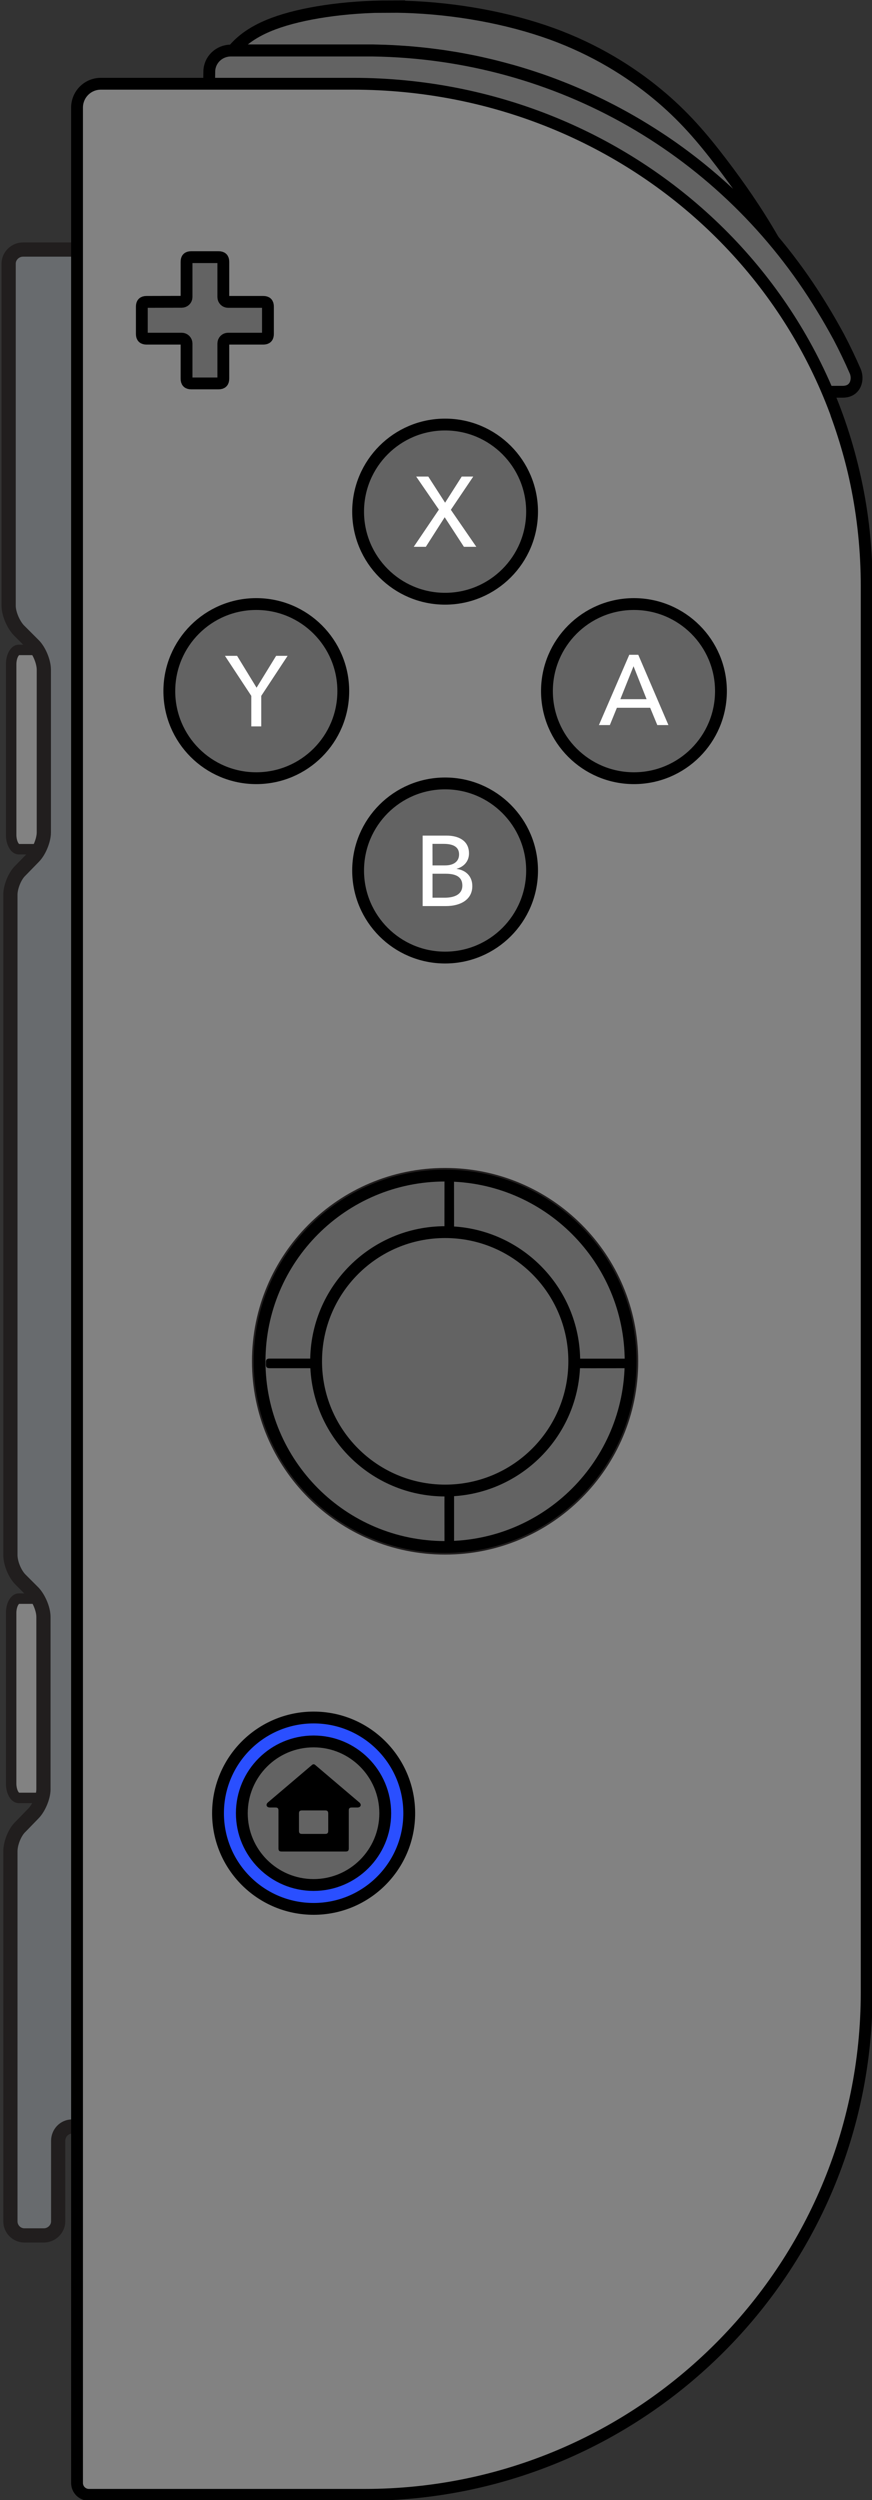 <?xml version="1.0" encoding="UTF-8" standalone="no"?>
<!-- Created with Inkscape (http://www.inkscape.org/) -->

<svg
   width="85.909mm"
   height="246.056mm"
   viewBox="0 0 85.909 246.056"
   version="1.1"
   id="svg910"
   inkscape:version="1.2 (dc2aedaf03, 2022-05-15)"
   sodipodi:docname="VSCView Right Joycon.svg"
   xml:space="preserve"
   inkscape:export-filename="..\Templates\VSCView Switch Left JoyCon.png"
   inkscape:export-xdpi="95.8863"
   inkscape:export-ydpi="95.8863"
   xmlns:inkscape="http://www.inkscape.org/namespaces/inkscape"
   xmlns:sodipodi="http://sodipodi.sourceforge.net/DTD/sodipodi-0.dtd"
   xmlns="http://www.w3.org/2000/svg"
   xmlns:svg="http://www.w3.org/2000/svg"><rect x="0" y="0" width="85.909" height="246.056" fill="#333333" stroke="none"/><sodipodi:namedview
     id="namedview912"
     pagecolor="#ffffff"
     bordercolor="#666666"
     borderopacity="1.0"
     inkscape:pageshadow="2"
     inkscape:pageopacity="0.0"
     inkscape:pagecheckerboard="0"
     inkscape:document-units="mm"
     showgrid="false"
     inkscape:zoom="0.70710678"
     inkscape:cx="388.90873"
     inkscape:cy="219.2031"
     inkscape:window-width="2560"
     inkscape:window-height="1334"
     inkscape:window-x="-11"
     inkscape:window-y="-11"
     inkscape:window-maximized="1"
     inkscape:current-layer="layer1"
     inkscape:showpageshadow="2"
     inkscape:deskcolor="#d1d1d1" /><defs
     id="defs907"><inkscape:path-effect
       effect="bspline"
       id="path-effect4290"
       is_visible="true"
       lpeversion="1"
       weight="33.333"
       steps="2"
       helper_size="0"
       apply_no_weight="true"
       apply_with_weight="true"
       only_selected="false" /><inkscape:path-effect
       effect="bspline"
       id="path-effect2694"
       is_visible="true"
       lpeversion="1"
       weight="33.333"
       steps="2"
       helper_size="0"
       apply_no_weight="true"
       apply_with_weight="true"
       only_selected="false" /><inkscape:path-effect
       effect="bspline"
       id="path-effect1360"
       is_visible="true"
       lpeversion="1"
       weight="33.333"
       steps="2"
       helper_size="0"
       apply_no_weight="true"
       apply_with_weight="true"
       only_selected="false" /><inkscape:path-effect
       effect="bspline"
       id="path-effect1344"
       is_visible="true"
       lpeversion="1"
       weight="33.333"
       steps="2"
       helper_size="0"
       apply_no_weight="true"
       apply_with_weight="true"
       only_selected="false" /></defs><g
     inkscape:label="Nintendo Switch Joycons"
     id="layer1"
     transform="matrix(4.361,0,0,4.361,-581.879,-466.867)"><g
       id="g729"><g
         id="g34554-3-4"
         style="display:inline"
         transform="matrix(1.077,0,0,1.077,20.2,158.033)"
         inkscape:label="Right Joycon Attachment"><g
           id="path6923"
           transform="matrix(0.246,0,0,0.246,60.076,-46.407)"
           inkscape:label="SL"><path
             style="color:#000000;display:inline;fill:#828282;fill-opacity:1;stroke-width:0.891;stroke-linecap:round;stroke-linejoin:round;stroke-miterlimit:10;-inkscape-stroke:none"
             d="m 186.504,132.404 h -1.736 c -0.363,0 -0.66,0.55 -0.66,1.225 v 14.527 c 0,0.674 0.298,1.225 0.66,1.225 h 2.238 c 0.002,-0.008 0.004,-0.016 0.006,-0.023 0.022,-0.093 0.039,-0.185 0.051,-0.273 0.012,-0.088 0.018,-0.173 0.018,-0.254 v -14.711 c 0,-0.084 -0.006,-0.171 -0.018,-0.262 -0.012,-0.091 -0.029,-0.185 -0.051,-0.279 -0.022,-0.094 -0.051,-0.19 -0.082,-0.285 -0.031,-0.095 -0.066,-0.189 -0.105,-0.283 -0.039,-0.094 -0.083,-0.188 -0.129,-0.277 -0.046,-0.09 -0.093,-0.175 -0.145,-0.258 -0.015,-0.025 -0.031,-0.046 -0.047,-0.07 z"
             id="path7216"
             inkscape:label="Color" /><path
             style="color:#000000;display:inline;fill:#211e1e;stroke-linecap:round;stroke-linejoin:round;stroke-miterlimit:10;-inkscape-stroke:none"
             d="m 184.768,131.959 c -0.407,0 -0.693,0.289 -0.857,0.594 -0.164,0.305 -0.248,0.674 -0.248,1.076 v 14.527 c 0,0.402 0.084,0.771 0.248,1.076 0.164,0.305 0.451,0.594 0.857,0.594 h 2.238 a 0.445,0.445 0 0 0 0.432,-0.338 c 0.002,-0.006 0.004,-0.012 0.006,-0.018 a 0.445,0.445 0 0 0 0.002,-0.01 c 0.026,-0.108 0.045,-0.215 0.059,-0.318 0.014,-0.107 0.021,-0.211 0.021,-0.312 v -14.711 c 0,-0.105 -0.008,-0.211 -0.021,-0.318 -0.014,-0.105 -0.032,-0.214 -0.059,-0.324 -0.026,-0.111 -0.058,-0.219 -0.092,-0.322 -0.035,-0.106 -0.075,-0.211 -0.119,-0.316 -0.044,-0.105 -0.092,-0.209 -0.143,-0.309 -0.051,-0.1 -0.105,-0.196 -0.162,-0.289 -0.028,-0.045 -0.047,-0.069 -0.053,-0.078 a 0.445,0.445 0 0 0 -0.223,-0.178 0.445,0.445 0 0 0 -0.15,-0.025 z m 0,0.891 H 186.25 c 0.016,0.029 0.033,0.056 0.049,0.086 0.041,0.08 0.081,0.163 0.115,0.246 0.035,0.083 0.066,0.165 0.094,0.25 0.029,0.087 0.052,0.17 0.07,0.248 0.018,0.078 0.033,0.158 0.043,0.234 0.01,0.074 0.014,0.142 0.014,0.205 v 14.711 c 0,0.032 -0.005,0.07 -0.008,0.105 h -1.859 c 0.044,0 8.4e-4,0.014 -0.074,-0.125 -0.075,-0.139 -0.141,-0.383 -0.141,-0.654 v -14.527 c 0,-0.272 0.066,-0.515 0.141,-0.654 0.075,-0.139 0.118,-0.125 0.074,-0.125 z"
             id="path7218"
             inkscape:label="Outline" /></g><g
           id="path6758"
           transform="matrix(0.246,0,0,0.246,60.076,-46.407)"
           inkscape:label="SR"><path
             style="color:#000000;fill:#828282;fill-opacity:1;stroke-width:0.891;stroke-linecap:round;stroke-linejoin:round;stroke-miterlimit:10;-inkscape-stroke:none"
             d="m 186.521,51.594 h -1.754 c -0.363,0 -0.66,0.552 -0.66,1.227 v 14.525 c 0,0.674 0.298,1.225 0.66,1.225 h 1.984 c 0.014,-0.028 0.028,-0.055 0.041,-0.084 0.021,-0.046 0.041,-0.095 0.061,-0.143 0.02,-0.047 0.039,-0.095 0.057,-0.143 0.018,-0.048 0.035,-0.096 0.051,-0.145 0.016,-0.048 0.029,-0.096 0.043,-0.145 0.013,-0.048 0.026,-0.097 0.037,-0.145 0.011,-0.048 0.021,-0.096 0.029,-0.143 0.009,-0.047 0.018,-0.093 0.023,-0.139 0.006,-0.046 0.009,-0.091 0.012,-0.135 0.002,-0.022 0.003,-0.043 0.004,-0.064 7.6e-4,-0.022 0.002,-0.043 0.002,-0.064 V 53.34 c 0,-0.021 -0.001,-0.043 -0.002,-0.064 -7.7e-4,-0.022 -0.002,-0.042 -0.004,-0.064 -0.003,-0.044 -0.006,-0.089 -0.012,-0.135 -0.006,-0.046 -0.015,-0.092 -0.023,-0.139 -0.009,-0.047 -0.018,-0.095 -0.029,-0.143 -0.011,-0.048 -0.024,-0.096 -0.037,-0.145 -0.013,-0.048 -0.027,-0.096 -0.043,-0.145 -0.016,-0.048 -0.033,-0.096 -0.051,-0.145 -0.018,-0.048 -0.037,-0.095 -0.057,-0.143 -0.02,-0.047 -0.039,-0.094 -0.061,-0.141 -0.021,-0.046 -0.043,-0.094 -0.066,-0.139 -0.023,-0.045 -0.046,-0.088 -0.07,-0.131 -0.024,-0.043 -0.051,-0.086 -0.076,-0.127 -0.019,-0.03 -0.039,-0.059 -0.059,-0.088 z"
             id="path7208"
             inkscape:label="Color" /><path
             style="color:#000000;display:inline;fill:#211e1e;stroke-linecap:round;stroke-linejoin:round;stroke-miterlimit:10;-inkscape-stroke:none"
             d="m 184.768,51.148 c -0.407,0 -0.693,0.289 -0.857,0.594 -0.164,0.305 -0.248,0.675 -0.248,1.078 v 14.525 c 0,0.403 0.084,0.771 0.248,1.076 0.164,0.305 0.451,0.594 0.857,0.594 h 1.984 a 0.445,0.445 0 0 0 0.4,-0.25 c 0.011,-0.022 0.026,-0.053 0.045,-0.094 0.028,-0.06 0.05,-0.112 0.068,-0.156 a 0.445,0.445 0 0 0 0,-0.002 c 0.02,-0.048 0.041,-0.1 0.062,-0.158 0.019,-0.051 0.038,-0.105 0.057,-0.162 0.019,-0.058 0.035,-0.112 0.049,-0.162 0.015,-0.054 0.028,-0.107 0.041,-0.162 0.013,-0.055 0.024,-0.109 0.033,-0.16 v -0.004 c 0.009,-0.048 0.019,-0.102 0.027,-0.162 0.008,-0.058 0.011,-0.107 0.014,-0.15 l 0.002,-0.014 c 0.002,-0.027 0.003,-0.052 0.004,-0.07 a 0.445,0.445 0 0 0 0,-0.006 c 5.3e-4,-0.015 0.002,-0.042 0.002,-0.08 V 53.34 c 0,-0.033 -9.6e-4,-0.059 -0.002,-0.08 v -0.006 c -8.9e-4,-0.023 -0.004,-0.048 -0.006,-0.072 v -0.012 c -0.003,-0.042 -0.006,-0.091 -0.014,-0.148 a 0.445,0.445 0 0 0 0,-0.004 c -0.008,-0.063 -0.019,-0.115 -0.027,-0.16 a 0.445,0.445 0 0 0 0,-0.004 c -0.009,-0.047 -0.019,-0.101 -0.033,-0.16 -0.013,-0.055 -0.026,-0.108 -0.041,-0.162 -0.014,-0.05 -0.03,-0.104 -0.049,-0.162 -0.019,-0.057 -0.038,-0.111 -0.057,-0.162 -0.021,-0.057 -0.042,-0.109 -0.062,-0.158 -0.02,-0.048 -0.043,-0.101 -0.068,-0.156 v -0.002 c -0.022,-0.048 -0.047,-0.099 -0.074,-0.152 -0.026,-0.051 -0.052,-0.101 -0.078,-0.148 -0.03,-0.054 -0.06,-0.101 -0.086,-0.143 -0.029,-0.046 -0.053,-0.079 -0.068,-0.102 l -0.002,0.004 a 0.445,0.445 0 0 0 -0.367,-0.201 z m 0,0.891 h 1.506 c 0.019,0.035 0.039,0.067 0.057,0.102 0.018,0.036 0.038,0.079 0.059,0.123 a 0.445,0.445 0 0 0 0,0.002 c 0.017,0.037 0.034,0.077 0.053,0.123 0.019,0.046 0.036,0.088 0.051,0.127 0.017,0.045 0.032,0.087 0.045,0.127 0.013,0.039 0.024,0.081 0.037,0.127 0.012,0.042 0.024,0.086 0.033,0.127 0.009,0.037 0.016,0.078 0.025,0.125 0.009,0.047 0.016,0.086 0.019,0.113 0.003,0.029 0.007,0.063 0.01,0.105 a 0.445,0.445 0 0 0 0,0.012 c 0.001,0.013 0.001,0.024 0.002,0.039 a 0.445,0.445 0 0 0 0,0.006 c 0.001,0.021 0.002,0.036 0.002,0.043 v 13.883 c 0,0.004 -9.7e-4,0.021 -0.002,0.049 -8e-4,0.017 -0.001,0.03 -0.002,0.039 a 0.445,0.445 0 0 0 -0.002,0.014 c -0.003,0.042 -0.004,0.076 -0.008,0.104 a 0.445,0.445 0 0 0 0,0.002 c -0.004,0.03 -0.011,0.066 -0.019,0.111 a 0.445,0.445 0 0 0 0,0.004 c -0.008,0.042 -0.016,0.082 -0.025,0.121 -0.009,0.041 -0.021,0.085 -0.033,0.127 -0.013,0.046 -0.025,0.088 -0.037,0.127 -0.013,0.04 -0.028,0.082 -0.045,0.127 -0.009,0.023 -0.021,0.052 -0.031,0.078 h -1.693 c 0.044,0 8.4e-4,0.014 -0.074,-0.125 -0.075,-0.139 -0.141,-0.383 -0.141,-0.654 V 52.82 c 0,-0.272 0.065,-0.515 0.141,-0.654 0.075,-0.14 0.119,-0.127 0.074,-0.127 z"
             id="path7210"
             inkscape:label="Outline" /></g><path
           style="display:inline;fill:#686b6e;fill-opacity:1;fill-rule:nonzero;stroke:#211e1e;stroke-width:0.298;stroke-linecap:butt;stroke-linejoin:round;stroke-miterlimit:10;stroke-opacity:1"
           d="m 107.536,-2.797 c -0.166,0.015 -0.429,0.023 -0.595,0.023 H 106.647 c -0.166,0 -0.294,0.136 -0.294,0.301 v 1.687 c 0,0.158 -0.136,0.294 -0.301,0.294 h -0.407 c -0.166,0 -0.294,-0.136 -0.294,-0.294 V -8.542 c 0,-0.166 0.09,-0.399 0.211,-0.512 l 0.271,-0.279 c 0.113,-0.113 0.211,-0.346 0.211,-0.505 v -3.614 c 0,-0.166 -0.098,-0.392 -0.211,-0.512 l -0.271,-0.271 c -0.12,-0.12 -0.211,-0.346 -0.211,-0.512 v -13.84 c 0,-0.158 0.09,-0.392 0.211,-0.505 l 0.279,-0.286 c 0.113,-0.113 0.211,-0.346 0.211,-0.512 v -3.411 c 0,-0.166 -0.098,-0.399 -0.211,-0.512 l -0.316,-0.316 c -0.113,-0.12 -0.211,-0.346 -0.211,-0.512 v -7.169 c 0,-0.158 0.136,-0.294 0.301,-0.294 h 1.92 c 0.166,0 0.301,0.136 0.301,0.294 v 38.682 c 0,0.166 -0.136,0.316 -0.301,0.331 z m 0,0"
           id="path1893-6-4"
           inkscape:label="Attachment Body" /></g><g
         id="g35010"
         style="display:inline"
         transform="matrix(1,0,0,1,111.185,113.05)"
         inkscape:label="Right Joycon"><path
           id="path4352-7"
           style="display:inline;fill:#636363;fill-opacity:1;stroke:#000000;stroke-width:0.275;stroke-linecap:round;stroke-linejoin:miter;stroke-dasharray:none;stroke-opacity:1"
           d="m 142.244,107.202 c -1.032,0.001 -2.002,0.149 -2.636,0.386 -0.447,0.167 -0.728,0.378 -0.916,0.608 h 3.159 c 0.033,4.8e-4 0.066,0.001 0.098,0.002 0.033,7.5e-4 0.065,0.002 0.098,0.003 0.033,10e-4 0.065,0.002 0.098,0.003 0.033,10e-4 0.065,0.003 0.098,0.004 0.033,0.002 0.065,0.003 0.098,0.005 0.033,0.002 0.065,0.004 0.097,0.006 0.032,0.002 0.065,0.004 0.097,0.006 0.032,0.002 0.065,0.005 0.097,0.007 0.032,0.003 0.065,0.005 0.097,0.008 0.032,0.003 0.064,0.006 0.097,0.009 0.032,0.003 0.064,0.006 0.096,0.009 0.032,0.003 0.064,0.007 0.096,0.01 0.032,0.004 0.064,0.007 0.096,0.011 0.032,0.004 0.064,0.008 0.096,0.012 0.032,0.004 0.064,0.008 0.096,0.012 0.032,0.004 0.064,0.009 0.095,0.013 0.032,0.005 0.064,0.009 0.095,0.014 0.032,0.005 0.064,0.01 0.095,0.015 0.032,0.005 0.063,0.01 0.095,0.015 0.032,0.005 0.063,0.011 0.095,0.016 0.032,0.005 0.063,0.011 0.094,0.017 0.032,0.006 0.063,0.012 0.094,0.018 0.031,0.006 0.063,0.012 0.094,0.018 0.031,0.006 0.063,0.013 0.094,0.019 0.031,0.006 0.062,0.013 0.093,0.02 0.031,0.007 0.062,0.013 0.093,0.021 0.031,0.007 0.062,0.014 0.093,0.021 0.031,0.007 0.062,0.015 0.093,0.022 0.031,0.007 0.062,0.015 0.093,0.023 0.031,0.008 0.062,0.015 0.092,0.024 0.031,0.008 0.061,0.016 0.092,0.024 0.031,0.008 0.061,0.017 0.092,0.025 0.031,0.008 0.061,0.017 0.092,0.025 0.03,0.009 0.061,0.017 0.091,0.026 0.03,0.009 0.061,0.018 0.091,0.027 0.03,0.009 0.06,0.018 0.091,0.028 0.03,0.009 0.06,0.019 0.09,0.028 0.03,0.01 0.06,0.019 0.09,0.029 0.03,0.01 0.06,0.02 0.09,0.03 0.03,0.01 0.06,0.02 0.09,0.03 0.03,0.01 0.06,0.021 0.089,0.031 0.03,0.011 0.059,0.021 0.089,0.032 0.03,0.011 0.059,0.021 0.089,0.033 0.03,0.011 0.059,0.022 0.088,0.033 0.029,0.011 0.059,0.022 0.088,0.034 0.029,0.011 0.059,0.023 0.088,0.035 0.029,0.012 0.059,0.023 0.088,0.035 0.029,0.012 0.058,0.024 0.087,0.036 0.029,0.012 0.058,0.024 0.087,0.037 0.029,0.012 0.058,0.025 0.087,0.037 0.029,0.013 0.058,0.025 0.086,0.038 0.029,0.013 0.057,0.026 0.086,0.039 0.029,0.013 0.057,0.026 0.086,0.039 0.029,0.013 0.057,0.026 0.085,0.04 0.028,0.013 0.057,0.027 0.085,0.041 0.028,0.014 0.057,0.027 0.085,0.041 0.028,0.014 0.056,0.028 0.084,0.042 0.028,0.014 0.056,0.028 0.084,0.043 0.028,0.014 0.056,0.029 0.084,0.043 0.028,0.015 0.056,0.029 0.083,0.044 0.028,0.015 0.056,0.03 0.083,0.045 0.028,0.015 0.055,0.03 0.083,0.045 0.028,0.015 0.055,0.03 0.082,0.046 0.027,0.015 0.055,0.031 0.082,0.047 0.027,0.016 0.054,0.031 0.082,0.047 0.027,0.016 0.054,0.032 0.081,0.048 0.027,0.016 0.054,0.032 0.081,0.049 0.027,0.016 0.054,0.033 0.08,0.049 0.027,0.017 0.053,0.033 0.08,0.05 0.027,0.017 0.053,0.034 0.08,0.05 0.026,0.017 0.053,0.034 0.079,0.051 0.026,0.017 0.053,0.034 0.079,0.051 0.026,0.017 0.052,0.035 0.079,0.052 0.026,0.018 0.052,0.035 0.078,0.053 0.026,0.018 0.052,0.035 0.078,0.053 0.026,0.018 0.052,0.036 0.077,0.054 0.026,0.018 0.051,0.036 0.077,0.055 0.025,0.018 0.051,0.037 0.076,0.055 0.025,0.018 0.051,0.037 0.076,0.056 0.025,0.019 0.051,0.038 0.076,0.057 0.025,0.019 0.05,0.038 0.075,0.057 0.025,0.019 0.05,0.038 0.075,0.058 0.025,0.019 0.05,0.039 0.074,0.058 0.025,0.02 0.049,0.039 0.074,0.059 0.025,0.02 0.049,0.04 0.073,0.06 0.024,0.02 0.049,0.04 0.073,0.06 0.024,0.02 0.048,0.04 0.072,0.061 0.024,0.02 0.048,0.041 0.072,0.061 0.024,0.021 0.048,0.041 0.072,0.062 0.024,0.021 0.048,0.042 0.071,0.063 0.024,0.021 0.047,0.042 0.071,0.063 0.024,0.021 0.047,0.042 0.07,0.064 0.023,0.021 0.047,0.043 0.07,0.064 0.023,0.022 0.046,0.043 0.069,0.065 0.023,0.022 0.046,0.044 0.069,0.066 0.023,0.022 0.046,0.044 0.068,0.066 0.023,0.022 0.045,0.044 0.068,0.067 0.022,0.022 0.045,0.045 0.067,0.067 0.022,0.022 0.045,0.045 0.067,0.068 0.022,0.023 0.044,0.045 0.066,0.068 0.022,0.023 0.044,0.046 0.066,0.069 0.022,0.023 0.044,0.046 0.065,0.07 0.022,0.023 0.043,0.047 0.065,0.07 0.021,0.024 0.043,0.047 0.064,0.071 0.021,0.024 0.043,0.047 0.064,0.071 0.021,0.024 0.042,0.048 0.063,0.072 0.021,0.024 0.042,0.048 0.063,0.072 0.021,0.024 0.042,0.049 0.062,0.073 0.011,0.013 0.022,0.026 0.033,0.039 -0.388,-0.676 -0.786,-1.239 -1.167,-1.74 -0.441,-0.578 -0.861,-1.073 -1.463,-1.569 -0.603,-0.497 -1.389,-0.995 -2.378,-1.354 -0.989,-0.358 -2.18,-0.576 -3.33,-0.609 -0.108,-0.003 -0.215,-0.005 -0.322,-0.004 z"
           transform="matrix(1,0,0,1,-111.185,-113.05)"
           inkscape:label="ZR Button" /><g
           id="g4312"
           inkscape:label="R Button"
           style="display:inline"><path
             id="path4308"
             style="display:inline;fill:#636363;fill-opacity:1;fill-rule:nonzero;stroke:none;stroke-width:1.333"
             d="m 203.17,0.504 c -1,0 -1.825,0.783 -1.844,1.777 l -0.014,1.035 0.031,0.016 h 12.238 c 0.377,0 0.754,0.005 1.129,0.014 0.375,0.009 0.749,0.023 1.121,0.041 0.373,0.018 0.743,0.041 1.113,0.068 0.37,0.027 0.74,0.058 1.107,0.094 0.368,0.036 0.733,0.077 1.098,0.121 0.365,0.044 0.728,0.092 1.09,0.145 0.362,0.053 0.723,0.11 1.082,0.172 0.359,0.062 0.718,0.127 1.074,0.197 0.356,0.07 0.709,0.144 1.062,0.223 0.353,0.078 0.705,0.16 1.055,0.246 0.35,0.086 0.699,0.177 1.045,0.271 0.346,0.094 0.69,0.193 1.033,0.295 0.343,0.102 0.684,0.21 1.023,0.32 0.339,0.11 0.676,0.224 1.012,0.342 0.336,0.118 0.67,0.24 1.002,0.365 0.332,0.126 0.66,0.255 0.988,0.389 0.328,0.133 0.655,0.271 0.979,0.412 0.324,0.141 0.645,0.284 0.965,0.432 0.32,0.148 0.636,0.302 0.951,0.457 0.315,0.155 0.629,0.314 0.939,0.477 0.311,0.163 0.62,0.328 0.926,0.498 0.306,0.17 0.611,0.343 0.912,0.52 0.302,0.177 0.6,0.356 0.896,0.539 0.297,0.183 0.591,0.37 0.883,0.561 0.292,0.19 0.582,0.383 0.869,0.58 0.287,0.197 0.572,0.398 0.854,0.602 0.282,0.203 0.559,0.409 0.836,0.619 0.277,0.21 0.551,0.423 0.822,0.639 0.271,0.216 0.539,0.436 0.805,0.658 0.266,0.222 0.529,0.447 0.789,0.676 0.26,0.229 0.517,0.461 0.771,0.695 0.254,0.235 0.505,0.472 0.754,0.713 0.249,0.241 0.494,0.484 0.736,0.73 0.243,0.246 0.482,0.496 0.719,0.748 0.236,0.252 0.471,0.506 0.701,0.764 0.23,0.258 0.458,0.518 0.682,0.781 0.224,0.263 0.445,0.53 0.662,0.799 0.218,0.269 0.432,0.54 0.643,0.814 0.211,0.274 0.419,0.551 0.623,0.83 0.204,0.279 0.406,0.561 0.604,0.846 0.198,0.284 0.391,0.572 0.582,0.861 0.191,0.289 0.379,0.581 0.562,0.875 0.184,0.294 0.364,0.591 0.541,0.891 0.177,0.299 0.348,0.6 0.518,0.904 0.169,0.304 0.336,0.609 0.498,0.918 0.162,0.309 0.32,0.621 0.475,0.934 0.155,0.313 0.306,0.628 0.453,0.945 0.147,0.317 0.29,0.637 0.43,0.959 0.043,0.099 0.083,0.199 0.125,0.299 l 0.002,0.002 1.297,-0.002 c 1.13,0 1.35,-1.089 1.059,-1.756 -0.438,-1 -0.907,-1.974 -1.412,-2.938 -0.448,-0.823 -0.911,-1.635 -1.4,-2.432 C 245.463,8.958 231.114,0.738 215.291,0.504 Z"
             transform="matrix(0.265,0,0,0.265,-26.297,-4.987)"
             inkscape:label="Color" /><path
             style="display:inline;fill:none;stroke:#000000;stroke-width:0.267;stroke-linecap:round;stroke-linejoin:round;stroke-miterlimit:4;stroke-opacity:1;paint-order:normal"
             d="m 26.967,-4.11 0.004,-0.274 c 0.005,-0.263 0.223,-0.47 0.488,-0.47 h 3.207 c 4.186,0.062 7.983,2.237 10.153,5.815 0.13,0.211 0.252,0.426 0.371,0.644 0.134,0.255 0.258,0.513 0.373,0.777 0.077,0.176 0.019,0.464 -0.28,0.464 l -0.343,10e-4"
             id="path4310"
             inkscape:label="Outline" /></g><path
           style="display:inline;fill:#828282;fill-opacity:1;fill-rule:nonzero;stroke:none;stroke-width:0.353"
           d="m 41.822,7.233 c 0,-6.384 -5.224,-11.338 -11.609,-11.338 h -5.691 c -0.299,0 -0.539,0.241 -0.539,0.54 V 50.039 c 0,0.149 0.12,0.269 0.269,0.269 h 6.23 c 6.263,0 11.34,-5.075 11.34,-11.337 V 7.233 c 0,-1.355 -0.222,-2.611 -0.686,-3.883"
           id="path14253-7"
           inkscape:label="R Joystick Body Color" /><path
           style="display:inline;fill:none;stroke:#000000;stroke-width:0.267;stroke-linecap:round;stroke-linejoin:round;stroke-miterlimit:4;stroke-opacity:1"
           d="m 41.822,7.233 c 0,-6.384 -5.224,-11.338 -11.609,-11.338 h -5.691 c -0.299,0 -0.539,0.241 -0.539,0.54 V 50.039 c 0,0.149 0.12,0.269 0.269,0.269 h 6.23 c 6.263,0 11.34,-5.075 11.34,-11.337 V 7.233 c 0,-1.355 -0.222,-2.611 -0.686,-3.883"
           id="path14377-8"
           inkscape:label="R Joystick Outline" /><path
           style="display:inline;fill:#000000;fill-opacity:1;fill-rule:nonzero;stroke:#211e1e;stroke-width:0.344;stroke-dasharray:none;stroke-opacity:1"
           d="m 36.489,24.726 c 0,2.315 -1.876,4.191 -4.191,4.191 -2.315,0 -4.191,-1.876 -4.191,-4.191 0,-2.314 1.876,-4.191 4.191,-4.191 2.315,0 4.191,1.877 4.191,4.191"
           id="path14265-8-7"
           inkscape:label="Joystick Outer" /><g
           id="g5855-0"
           inkscape:label="Face Buttons"
           transform="translate(-111.185,-113.05)"><g
             id="g5860-7"
             inkscape:label="X Button"><path
               style="display:inline;fill:#636363;fill-opacity:1;fill-rule:nonzero;stroke:none;stroke-width:0.353"
               d="m 143.483,116.636 c -1.086,0 -1.965,0.881 -1.965,1.965 0,1.086 0.879,1.966 1.965,1.966 1.085,0 1.965,-0.881 1.965,-1.966 0,-1.085 -0.881,-1.965 -1.965,-1.965"
               id="path14257-7"
               inkscape:label="Color" /><path
               style="display:inline;fill:none;stroke:#000000;stroke-width:0.267;stroke-linecap:round;stroke-linejoin:round;stroke-miterlimit:4;stroke-opacity:1"
               d="m 143.483,116.636 c -1.086,0 -1.965,0.881 -1.965,1.965 0,1.086 0.879,1.966 1.965,1.966 1.085,0 1.965,-0.881 1.965,-1.966 0,-1.085 -0.881,-1.965 -1.965,-1.965 z m 0,0"
               id="path14403-1"
               inkscape:label="Outline" /><path
               style="display:inline;fill:#ffffff;fill-opacity:1;fill-rule:nonzero;stroke:none;stroke-width:0.353"
               d="m 143.483,118.4 0.376,-0.59 h 0.26 l -0.506,0.75 0.575,0.835 h -0.28 l -0.434,-0.667 -0.426,0.667 h -0.273 l 0.568,-0.839 -0.513,-0.746 h 0.273 z m 0,0"
               id="path14293-1"
               inkscape:label="X Button Text" /></g><g
             id="g5875-8"
             inkscape:label="Y Button"><path
               style="display:inline;fill:#636363;fill-opacity:1;fill-rule:nonzero;stroke:none;stroke-width:0.353"
               d="m 137.253,122.652 c 0,1.086 0.879,1.965 1.964,1.965 1.086,0 1.966,-0.879 1.966,-1.965 0,-1.086 -0.881,-1.965 -1.966,-1.965 -1.085,0 -1.964,0.879 -1.964,1.965"
               id="path14261-2"
               inkscape:label="Color" /><path
               style="display:inline;fill:none;stroke:#000000;stroke-width:0.267;stroke-linecap:round;stroke-linejoin:round;stroke-miterlimit:4;stroke-opacity:1"
               d="m 137.253,122.652 c 0,1.086 0.879,1.965 1.964,1.965 1.086,0 1.966,-0.879 1.966,-1.965 0,-1.086 -0.881,-1.965 -1.966,-1.965 -1.085,0 -1.964,0.879 -1.964,1.965 z m 0,0"
               id="path14407-0"
               inkscape:label="Outline" /><path
               style="display:inline;fill:#ffffff;fill-opacity:1;fill-rule:nonzero;stroke:none;stroke-width:0.353"
               d="m 139.33,123.448 h -0.225 v -0.689 l -0.595,-0.903 h 0.274 l 0.44,0.719 0.442,-0.719 h 0.259 l -0.595,0.903 z m 0,0"
               id="path14297-6"
               inkscape:label="Y Button Text" /></g><g
             id="g5865-0"
             inkscape:label="A Button"><path
               style="display:inline;fill:#636363;fill-opacity:1;fill-rule:nonzero;stroke:none;stroke-width:0.353"
               d="m 149.715,122.652 c 0,-1.086 -0.881,-1.965 -1.966,-1.965 -1.085,0 -1.965,0.879 -1.965,1.965 0,1.086 0.881,1.965 1.965,1.965 1.086,0 1.966,-0.879 1.966,-1.965"
               id="path14255-2"
               inkscape:label="Color" /><path
               style="display:inline;fill:none;stroke:#000000;stroke-width:0.267;stroke-linecap:round;stroke-linejoin:round;stroke-miterlimit:4;stroke-opacity:1"
               d="m 149.715,122.652 c 0,-1.086 -0.881,-1.965 -1.966,-1.965 -1.085,0 -1.965,0.879 -1.965,1.965 0,1.086 0.881,1.965 1.965,1.965 1.086,0 1.966,-0.879 1.966,-1.965 z m 0,0"
               id="path14401-8"
               inkscape:label="Outline" /><path
               style="display:inline;fill:#ffffff;fill-opacity:1;fill-rule:nonzero;stroke:none;stroke-width:0.353"
               d="m 147.442,122.834 h 0.593 l -0.295,-0.744 z m -0.237,0.584 h -0.247 l 0.686,-1.586 h 0.203 l 0.681,1.586 h -0.251 l -0.161,-0.39 h -0.752 z m 0,0"
               id="path14299-1"
               inkscape:label="A Button Text" /></g><g
             id="g5870-2"
             inkscape:label="B Button"><path
               style="display:inline;fill:#636363;fill-opacity:1;fill-rule:nonzero;stroke:none;stroke-width:0.353"
               d="m 143.483,124.735 c -1.086,0 -1.965,0.881 -1.965,1.966 0,1.085 0.879,1.964 1.965,1.964 1.085,0 1.965,-0.879 1.965,-1.964 0,-1.086 -0.881,-1.966 -1.965,-1.966"
               id="path14259-2"
               inkscape:label="Color" /><path
               style="display:inline;fill:none;stroke:#000000;stroke-width:0.267;stroke-linecap:round;stroke-linejoin:round;stroke-miterlimit:4;stroke-opacity:1"
               d="m 143.483,124.735 c -1.086,0 -1.965,0.881 -1.965,1.966 0,1.085 0.879,1.964 1.965,1.964 1.085,0 1.965,-0.879 1.965,-1.964 0,-1.086 -0.881,-1.966 -1.965,-1.966 z m 0,0"
               id="path14405-1"
               inkscape:label="Outline" /><path
               style="display:inline;fill:#ffffff;fill-opacity:1;fill-rule:nonzero;stroke:none;stroke-width:0.353"
               d="m 143.199,127.314 h 0.277 c 0.19,0 0.397,-0.058 0.397,-0.274 0,-0.186 -0.132,-0.267 -0.376,-0.267 h -0.298 z m 0,-0.729 h 0.289 c 0.171,0 0.311,-0.076 0.311,-0.248 0,-0.171 -0.136,-0.238 -0.347,-0.238 h -0.254 z m -0.223,-0.672 h 0.548 c 0.24,0 0.499,0.099 0.499,0.402 0,0.175 -0.113,0.3 -0.278,0.346 v 0.004 c 0.204,0.025 0.353,0.164 0.353,0.387 0,0.305 -0.265,0.451 -0.598,0.451 h -0.524 z m 0,0"
               id="path14295-0"
               inkscape:label="B Button Text" /></g></g><g
           id="g10066-6"
           inkscape:label="Home Button"
           style="display:inline"
           transform="translate(-111.185,-113.05)"><path
             style="display:inline;fill:#b0b0b0;fill-opacity:1;fill-rule:nonzero;stroke:none;stroke-width:0.446"
             d="m 142.56,147.976 c 0,1.131 -0.917,2.047 -2.047,2.047 -1.131,0 -2.049,-0.917 -2.049,-2.047 0,-1.133 0.918,-2.049 2.049,-2.049 1.131,0 2.047,0.917 2.047,2.049"
             id="path10285-9"
             inkscape:label="LED - OFF" /><path
             style="display:inline;fill:#2a4fff;fill-opacity:1;fill-rule:nonzero;stroke:none;stroke-width:0.446"
             d="m 142.56,147.976 c 0,1.131 -0.917,2.047 -2.047,2.047 -1.131,0 -2.049,-0.917 -2.049,-2.047 0,-1.133 0.918,-2.049 2.049,-2.049 1.131,0 2.047,0.917 2.047,2.049"
             id="path10265-9"
             inkscape:label="LED - ON" /><path
             style="display:inline;fill:#636363;fill-opacity:1;fill-rule:nonzero;stroke:none;stroke-width:0.353"
             d="m 142.131,147.976 c 0,0.894 -0.725,1.619 -1.619,1.619 -0.894,0 -1.621,-0.725 -1.621,-1.619 0,-0.896 0.726,-1.621 1.621,-1.621 0.894,0 1.619,0.725 1.619,1.621"
             id="path14263-7"
             inkscape:label="Button Color" /><path
             style="display:inline;fill:#000000;fill-opacity:1;fill-rule:nonzero;stroke:none;stroke-width:0.353"
             d="m 140.843,148.374 c 0,0.048 -0.019,0.068 -0.066,0.068 h -0.529 c -0.047,0 -0.066,-0.019 -0.066,-0.068 v -0.396 c 0,-0.047 0.019,-0.066 0.066,-0.066 h 0.529 c 0.045,0 0.063,0.018 0.066,0.063 z m 0.7,-0.644 c -0.329,-0.28 -0.659,-0.559 -0.988,-0.839 -0.03,-0.028 -0.055,-0.028 -0.085,0 -0.328,0.28 -0.659,0.559 -0.988,0.839 -0.058,0.05 -0.035,0.116 0.044,0.116 h 0.128 c 0.045,0 0.065,0.019 0.065,0.066 v 0.859 c 0,0.048 0.019,0.068 0.068,0.068 h 1.454 c 0.047,0 0.066,-0.019 0.066,-0.068 v -0.859 c 0,-0.047 0.019,-0.066 0.065,-0.066 h 0.128 c 0.079,0 0.103,-0.066 0.044,-0.116"
             id="path14283-7"
             inkscape:label="Home Icon" /><path
             style="display:inline;fill:none;stroke:#000000;stroke-width:0.267;stroke-linecap:round;stroke-linejoin:round;stroke-miterlimit:4;stroke-opacity:1"
             d="m 142.673,147.976 c 0,1.192 -0.967,2.158 -2.159,2.158 -1.195,0 -2.161,-0.966 -2.161,-2.158 0,-1.193 0.966,-2.161 2.161,-2.161 1.192,0 2.159,0.967 2.159,2.161 z m 0,0"
             id="path14411-5"
             inkscape:label="Outline 2" /><path
             style="display:inline;fill:none;stroke:#000000;stroke-width:0.267;stroke-linecap:round;stroke-linejoin:round;stroke-miterlimit:4;stroke-opacity:1"
             d="m 142.131,147.976 c 0,0.894 -0.725,1.619 -1.619,1.619 -0.894,0 -1.621,-0.725 -1.621,-1.619 0,-0.896 0.726,-1.621 1.621,-1.621 0.894,0 1.619,0.725 1.619,1.621 z m 0,0"
             id="path14409-8"
             inkscape:label="Outline 1" /></g><g
           id="g18979-4"
           inkscape:label="Right Joystick"
           style="display:inline"
           transform="translate(-111.185,-113.05)"><path
             style="display:inline;fill:#636363;fill-opacity:1;fill-rule:nonzero;stroke:none;stroke-width:0.353"
             d="m 147.674,137.776 c 0,2.315 -1.876,4.191 -4.191,4.191 -2.315,0 -4.191,-1.876 -4.191,-4.191 0,-2.314 1.876,-4.191 4.191,-4.191 2.315,0 4.191,1.877 4.191,4.191"
             id="path14265-8"
             inkscape:label="Joystick Color" /><path
             style="display:inline;fill:none;stroke:#000000;stroke-width:0.267;stroke-linecap:round;stroke-linejoin:round;stroke-miterlimit:4;stroke-opacity:1"
             d="m 147.674,137.776 c 0,2.315 -1.875,4.191 -4.191,4.191 -2.315,0 -4.191,-1.876 -4.191,-4.191 0,-2.314 1.876,-4.191 4.191,-4.191 2.315,0 4.191,1.877 4.191,4.191 z m 0,0"
             id="path14423-5"
             inkscape:label="Joystick Outline 1" /><path
             id="path14425-6"
             style="display:inline;fill:#000000;fill-opacity:1;fill-rule:nonzero;stroke:none;stroke-width:1.523"
             d="m 221.318,96.52 c -0.143,0.005 -0.256,0.049 -0.256,0.314 l -0.004,3.348 c 0,0.353 0.004,0.707 0.004,1.066 h 0.812 c 0.004,-0.36 0.004,-0.713 0.004,-1.066 l -0.004,-3.348 c 0,-0.362 -0.208,-0.312 -0.406,-0.312 -0.051,0 -0.103,-0.004 -0.15,-0.002 z M 206.125,111.895 c -0.315,0.012 -0.283,0.215 -0.283,0.412 0,0.203 -0.033,0.406 0.314,0.406 h 4.266 l -0.008,-0.818 h -4.258 c -0.011,0 -0.021,-4e-4 -0.031,0 z m 26.396,0.006 -0.006,0.812 c 0.374,0 0.741,1.3e-4 1.107,0.004 l 3.398,-0.004 c 0.366,0 0.332,-0.209 0.332,-0.412 0,-0.198 0.035,-0.4 -0.332,-0.4 z m -11.459,11.453 c 0,0.33 -1.3e-4,0.661 -0.004,0.998 l 0.004,3.061 c 0,0.331 0.207,0.297 0.41,0.293 0.198,0 0.402,0.031 0.406,-0.293 v -4.059 z"
             transform="matrix(0.265,0,0,0.265,84.888,108.063)"
             inkscape:label="Joystick Outline 2" /><path
             style="display:inline;fill:none;stroke:#000000;stroke-width:0.267;stroke-linecap:round;stroke-linejoin:round;stroke-miterlimit:4;stroke-opacity:1"
             d="m 146.401,137.776 c 0,1.611 -1.305,2.917 -2.916,2.917 -1.611,0 -2.916,-1.306 -2.916,-2.917 0,-1.61 1.305,-2.915 2.916,-2.915 1.611,0 2.916,1.305 2.916,2.915 z m 0,0"
             id="path14433-7"
             inkscape:label="Joystick Outline 3" /></g><g
           id="g18964-3"
           inkscape:label="Plus Button"
           transform="translate(-111.185,-113.05)"><path
             style="display:inline;fill:#636363;fill-opacity:1;fill-rule:nonzero;stroke:none;stroke-width:0.353"
             d="m 136.739,113.868 c -0.076,0 -0.107,0.032 -0.107,0.107 v 0.616 c 0,0.076 0.032,0.107 0.107,0.107 h 0.794 c 0.059,0 0.109,0.048 0.109,0.109 v 0.792 c 0,0.077 0.03,0.109 0.107,0.109 h 0.615 c 0.077,0 0.109,-0.032 0.109,-0.109 v -0.792 c 0,-0.061 0.048,-0.109 0.107,-0.109 h 0.795 c 0.076,0 0.106,-0.032 0.106,-0.107 v -0.616 c 0,-0.076 -0.03,-0.107 -0.106,-0.107 h -0.795 c -0.059,0 -0.107,-0.048 -0.107,-0.109 v -0.794 c 0,-0.077 -0.032,-0.107 -0.109,-0.107 h -0.615 c -0.077,0 -0.107,0.03 -0.107,0.107 v 0.794 c 0,0.061 -0.05,0.107 -0.109,0.107 z m 0,0"
             id="path14303-1"
             inkscape:label="Symbol Color" /><path
             style="fill:none;stroke:#000000;stroke-width:0.267;stroke-linecap:round;stroke-linejoin:round;stroke-miterlimit:10;stroke-opacity:1"
             d="m 136.739,113.868 c -0.076,0 -0.107,0.032 -0.107,0.107 v 0.616 c 0,0.076 0.032,0.107 0.107,0.107 h 0.794 c 0.059,0 0.109,0.048 0.109,0.109 v 0.792 c 0,0.077 0.03,0.109 0.107,0.109 h 0.615 c 0.077,0 0.109,-0.032 0.109,-0.109 v -0.792 c 0,-0.061 0.048,-0.109 0.107,-0.109 h 0.795 c 0.076,0 0.106,-0.032 0.106,-0.107 v -0.616 c 0,-0.076 -0.03,-0.107 -0.106,-0.107 h -0.795 c -0.059,0 -0.107,-0.048 -0.107,-0.109 v -0.794 c 0,-0.077 -0.032,-0.107 -0.109,-0.107 h -0.615 c -0.077,0 -0.107,0.03 -0.107,0.107 v 0.794 c 0,0.061 -0.05,0.107 -0.109,0.107 z m 0,0"
             id="path14437-1"
             inkscape:label="Symbol Outline" /></g></g></g></g></svg>
